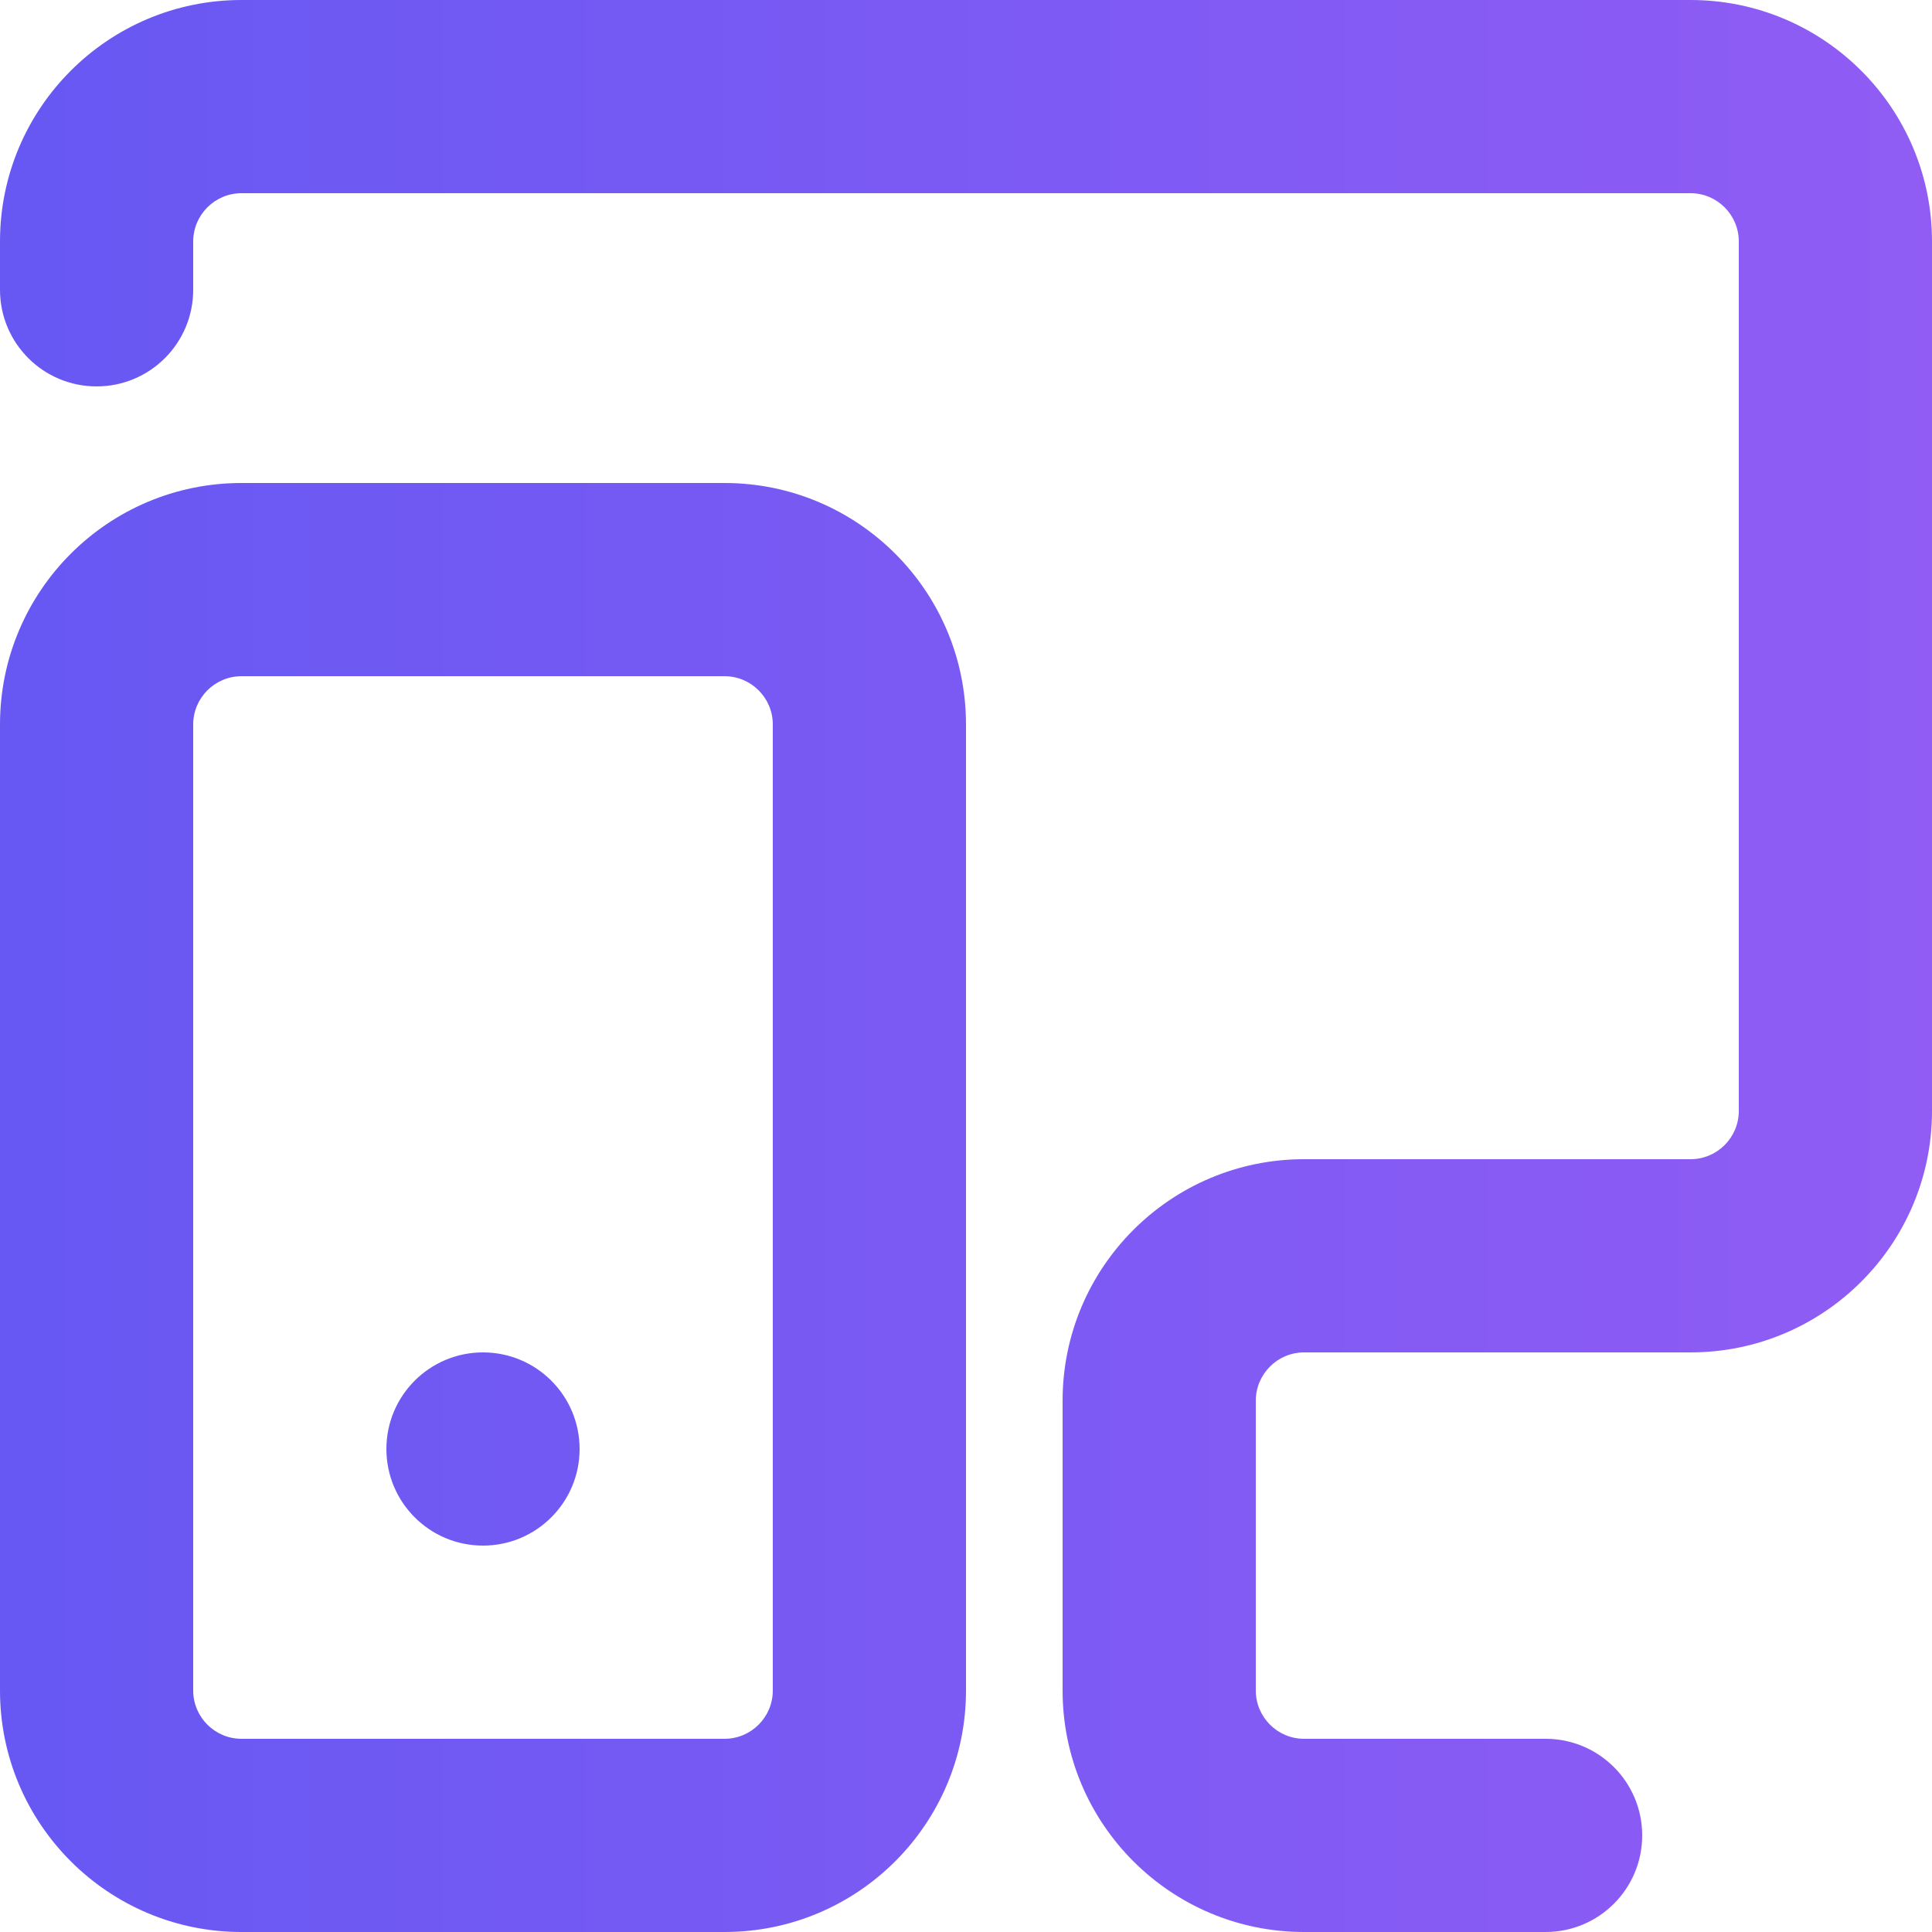 <?xml version="1.0" encoding="UTF-8"?>
<svg width="40px" height="40px" viewBox="0 0 40 40" version="1.1" xmlns="http://www.w3.org/2000/svg" xmlns:xlink="http://www.w3.org/1999/xlink">
    <!-- Generator: Sketch 53.2 (72643) - https://sketchapp.com -->
    <title>icon-devices</title>
    <desc>Created with Sketch.</desc>
    <defs>
        <linearGradient x1="100%" y1="50%" x2="0%" y2="50%" id="linearGradient-1">
            <stop stop-color="#905CF4" offset="0%"></stop>
            <stop stop-color="#6758F3" offset="100%"></stop>
        </linearGradient>
    </defs>
    <g id="icon-devices" stroke="none" stroke-width="1" fill="none" fill-rule="evenodd">
        <path d="M5,14 C4.448,14 4,14.448 4,15 L4,35 C4,35.552 4.448,36 5,36 L15,36 C15.552,36 16,35.552 16,35 L16,15 C16,14.448 15.552,14 15,14 L5,14 Z M5,10 L15,10 C17.761,10 20,12.239 20,15 L20,35 C20,37.761 17.761,40 15,40 L5,40 C2.239,40 3.38176876e-16,37.761 0,35 L0,15 C-3.38176876e-16,12.239 2.239,10 5,10 Z M4,6 C4,7.105 3.105,8 2,8 C0.895,8 0,7.105 0,6 L0,5 C0,2.239 2.239,-1.77635684e-15 5,-1.77635684e-15 L35,-1.77635684e-15 C37.761,-1.77635684e-15 40,2.239 40,5 L40,23 C40,25.761 37.761,28 35,28 L27,28 C26.448,28 26,28.448 26,29 L26,35 C26,35.552 26.448,36 27,36 L32,36 C33.105,36 34,36.895 34,38 C34,39.105 33.105,40 32,40 L27,40 C24.239,40 22,37.761 22,35 L22,29 C22,26.239 24.239,24 27,24 L35,24 C35.552,24 36,23.552 36,23 L36,5 C36,4.448 35.552,4 35,4 L5,4 C4.448,4 4,4.448 4,5 L4,6 Z M10,32 C8.895,32 8,31.105 8,30 C8,28.895 8.895,28 10,28 C11.105,28 12,28.895 12,30 C12,31.105 11.105,32 10,32 Z" id="Combined-Shape" fill="url(#linearGradient-1)" fill-rule="nonzero"></path>
    </g>
</svg>